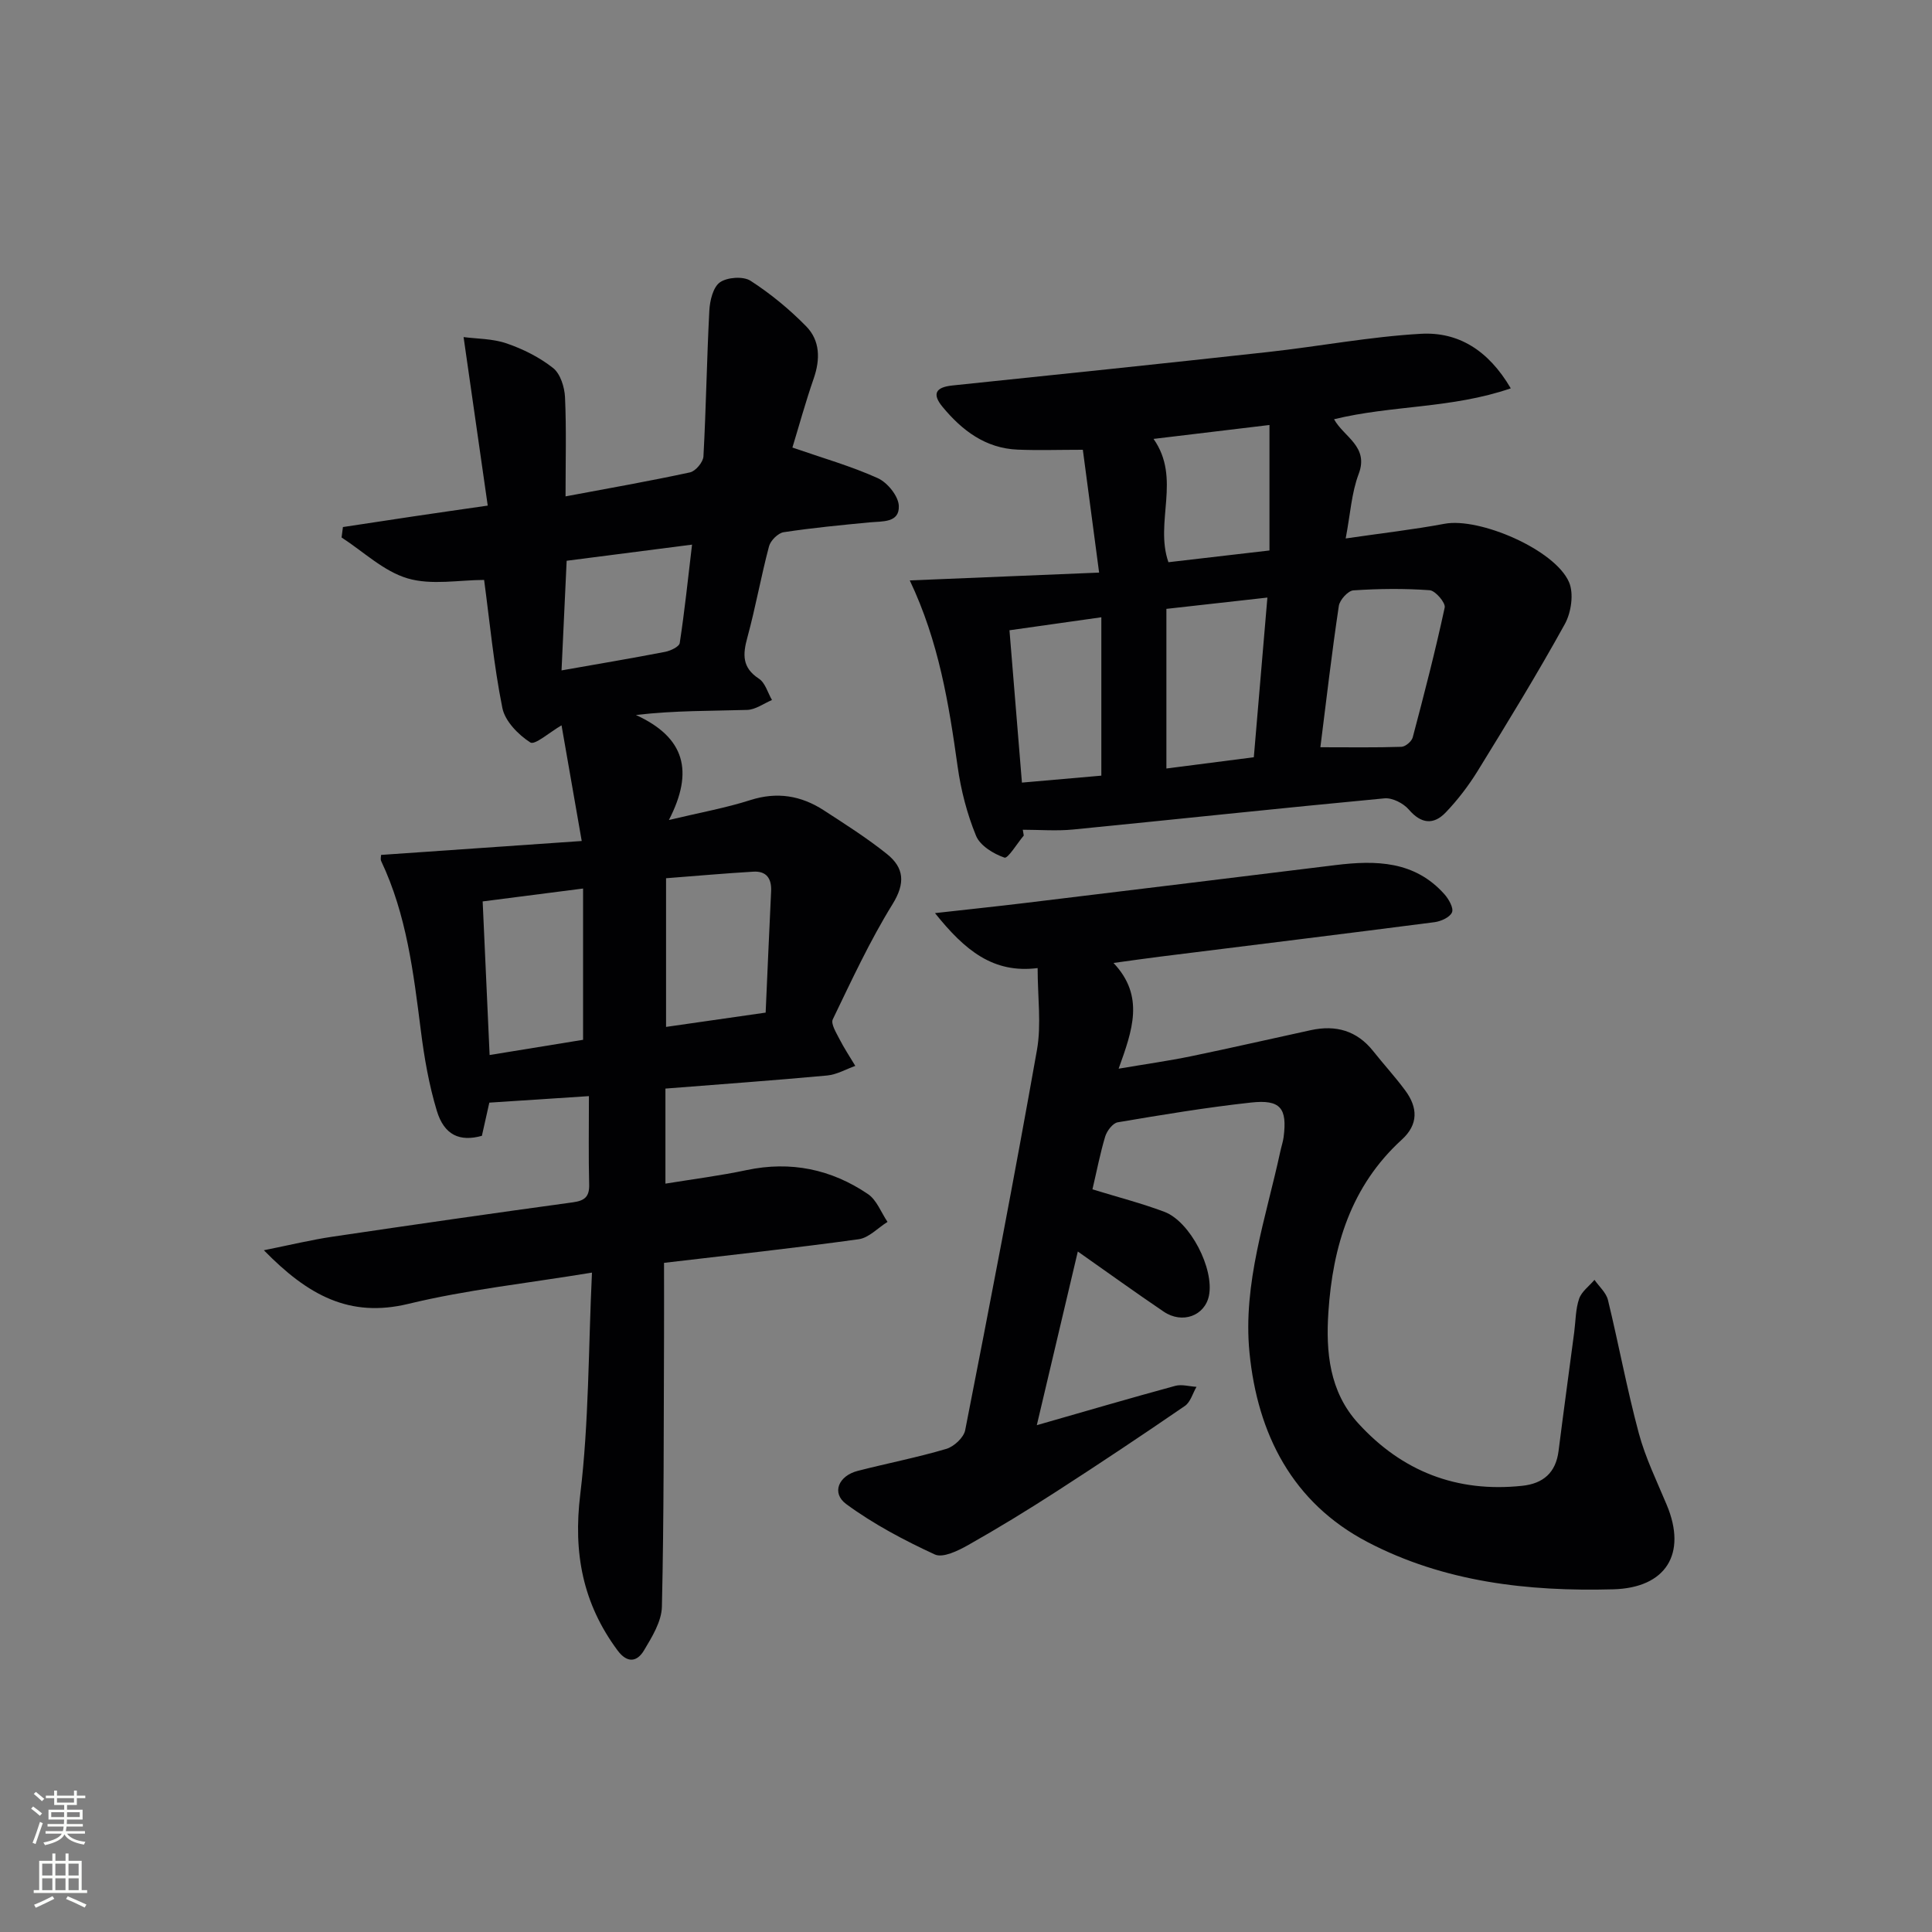 <svg enable-background="new 0 0 400 400" viewBox="0 0 400 400" xmlns="http://www.w3.org/2000/svg"><rect x="0" y="0" width="400" height="400" fill="#808080" stroke="none"/><g fill="#010103"><path d="m122.56 263.48c-13.54 2.23-25.97 3.55-38.01 6.47-12.18 2.94-20.78-1.75-29.92-11.1 5.47-1.1 9.79-2.15 14.17-2.8 16.59-2.46 33.19-4.85 49.8-7.12 2.48-.34 3.45-1.17 3.38-3.73-.15-5.81-.05-11.62-.05-18.26-7.01.46-13.7.9-20.62 1.35-.53 2.37-1.04 4.61-1.54 6.87-4.56 1.27-7.8-.12-9.33-5.18-1.62-5.36-2.6-10.97-3.3-16.54-1.53-12.02-2.95-24.03-8.22-35.16-.19-.4-.02-.96-.02-1.28 13.59-.94 27.11-1.88 41.54-2.88-1.54-8.82-2.91-16.64-4.18-23.95-2.45 1.42-5.53 4.15-6.46 3.55-2.49-1.6-5.24-4.4-5.79-7.14-1.79-8.89-2.63-17.98-3.78-26.51-5.13 0-10.87 1.14-15.83-.32s-9.15-5.54-13.68-8.47c.09-.72.19-1.44.28-2.16 4.85-.73 9.7-1.48 14.55-2.2 4.9-.73 9.81-1.43 15.43-2.24-1.64-11.46-3.25-22.63-5-34.89 2.74.36 6 .31 8.91 1.31 3.42 1.17 6.82 2.88 9.63 5.1 1.5 1.19 2.36 3.94 2.46 6.03.3 6.62.11 13.26.11 20.54 8.96-1.68 17.4-3.16 25.77-4.97 1.15-.25 2.71-2.11 2.78-3.3.55-10.06.69-20.14 1.22-30.2.11-2.05.77-4.85 2.2-5.85 1.51-1.06 4.82-1.29 6.33-.32 4.15 2.68 8.06 5.9 11.52 9.43 2.88 2.94 2.94 6.8 1.57 10.77-1.72 4.96-3.11 10.04-4.42 14.33 6.29 2.18 12.17 3.85 17.68 6.34 1.99.9 4.27 3.7 4.35 5.73.15 3.55-3.39 3.17-6.03 3.42-5.95.57-11.91 1.14-17.82 2.04-1.16.18-2.7 1.72-3.02 2.91-1.66 6.24-2.78 12.63-4.48 18.86-.97 3.53-1.13 6.25 2.38 8.55 1.31.85 1.83 2.91 2.71 4.42-1.71.72-3.41 2-5.14 2.05-7.43.23-14.87.1-23.03 1.05 10.16 4.65 12.04 11.65 6.83 21.74 6.46-1.54 11.77-2.49 16.86-4.12 5.54-1.77 10.51-.93 15.2 2.11 4.45 2.89 8.96 5.75 13.09 9.06 3.54 2.84 3.85 6.02 1.15 10.38-4.7 7.6-8.48 15.78-12.37 23.84-.44.92.69 2.73 1.34 4.01.99 1.94 2.2 3.76 3.32 5.63-1.93.69-3.83 1.8-5.81 1.99-11.05 1.02-22.13 1.81-33.5 2.71v19.68c5.76-.94 11.32-1.64 16.78-2.8 9.15-1.94 17.55-.19 25.15 4.96 1.82 1.23 2.72 3.8 4.05 5.76-1.99 1.24-3.86 3.3-5.97 3.59-13.15 1.82-26.36 3.25-40.3 4.89 0 5.14.02 10.24 0 15.34-.08 18.62-.01 37.24-.44 55.85-.07 3.06-2.04 6.26-3.71 9.05-1.42 2.37-3.44 2.74-5.48-.01-7.2-9.71-9.2-20.19-7.71-32.33 1.8-14.93 1.67-30.1 2.42-45.88zm35.96-53.83c.39-8.65.73-16.88 1.13-25.1.13-2.65-.95-4.24-3.68-4.08-5.89.35-11.76.87-18.07 1.36v30.78c6.75-.98 13.08-1.89 20.62-2.96zm-37.8 5.63c0-10.74 0-20.85 0-31.32-6.99.9-13.65 1.75-20.79 2.67.48 10.66.95 21.02 1.44 31.8 6.69-1.1 12.89-2.11 19.35-3.15zm-3.4-99.18c-.36 7.77-.7 14.97-1.06 22.7 7.54-1.33 14.5-2.5 21.44-3.84 1.13-.22 2.91-1.06 3.03-1.82 1.01-6.59 1.7-13.23 2.55-20.38-9.19 1.18-17.37 2.23-25.96 3.34z"/><path d="m226.18 246.24c5.15 1.59 10.12 2.86 14.88 4.65 5.37 2.02 10.36 11.81 9.24 17.36-.85 4.17-5.51 5.92-9.37 3.31-5.76-3.9-11.41-7.97-17.78-12.45-2.89 12.25-5.6 23.75-8.49 35.96 10.18-2.92 19.39-5.62 28.65-8.14 1.35-.37 2.94.12 4.41.2-.78 1.34-1.24 3.16-2.41 3.96-8.77 6.02-17.62 11.92-26.56 17.69-6.01 3.88-12.12 7.62-18.34 11.13-2.07 1.17-5.2 2.69-6.86 1.93-6.38-2.95-12.71-6.29-18.35-10.44-3.11-2.29-1.59-5.85 2.38-6.87 6.11-1.57 12.32-2.77 18.36-4.56 1.58-.47 3.59-2.34 3.89-3.86 5.14-26.2 10.2-52.43 14.86-78.72.94-5.3.14-10.9.14-16.96-9.17 1.16-15.05-3.63-21.25-11.38 7.11-.8 12.9-1.4 18.67-2.1 21.42-2.59 42.83-5.21 64.24-7.84 8.36-1.03 16.41-.89 22.57 6.04.89 1 1.94 2.85 1.56 3.74-.43 1.03-2.3 1.87-3.64 2.04-18.94 2.45-37.9 4.77-56.85 7.14-2.92.36-5.83.79-9.59 1.3 6.49 6.87 3.93 13.9 1.06 21.89 5.52-.94 10.3-1.61 15.02-2.58 8.28-1.71 16.52-3.61 24.78-5.4 5.16-1.12 9.54.09 12.92 4.36 2.17 2.74 4.55 5.32 6.62 8.13 2.6 3.51 2.77 7.01-.71 10.18-10.51 9.58-14.3 22.08-15.2 35.7-.55 8.28.21 16.47 6.14 22.99 9.09 10 20.46 14.42 33.99 12.98 4.34-.46 6.95-2.71 7.52-7.19 1.04-8.22 2.17-16.44 3.25-24.66.3-2.31.27-4.73 1.01-6.88.51-1.49 2.09-2.62 3.18-3.91.96 1.38 2.42 2.65 2.79 4.17 2.23 9.18 3.94 18.49 6.39 27.6 1.37 5.09 3.74 9.93 5.78 14.82 4.26 10.17-.2 17.19-11.08 17.48-17.68.48-35.04-1.51-50.86-9.78-15.55-8.13-22.79-22.34-24.45-39.26-1.4-14.31 3.43-27.91 6.4-41.68.21-.97.54-1.93.67-2.91.77-5.98-.64-7.82-6.75-7.15-9.24 1.01-18.43 2.54-27.59 4.09-1.03.17-2.24 1.77-2.6 2.94-1.04 3.47-1.73 7.06-2.64 10.94z"/><path d="m211.96 172.99c-1.37 1.62-3.28 4.82-4 4.57-2.27-.78-5.04-2.47-5.88-4.52-1.86-4.53-3.13-9.44-3.81-14.31-1.82-12.97-3.87-25.84-9.91-38.56 13-.54 25.57-1.06 39.2-1.62-1.18-8.9-2.28-17.19-3.37-25.43-4.99 0-9.26.15-13.52-.03-6.65-.28-11.5-3.98-15.54-8.87-2.2-2.67-1.41-4.05 2.04-4.41 21.8-2.26 43.59-4.53 65.38-6.93 10.55-1.16 21.04-3.17 31.61-3.77 7.7-.44 13.97 3.34 18.63 11.29-12.21 4.21-24.62 3.47-36.59 6.4 2.04 3.7 7.26 5.63 5.1 11.33-1.48 3.9-1.72 8.27-2.69 13.35 7.47-1.09 14.01-1.83 20.48-3.04 7.19-1.35 22.83 5.33 25.76 12.09 1.03 2.37.45 6.29-.87 8.68-5.69 10.3-11.85 20.35-18.02 30.37-1.9 3.08-4.15 6.03-6.65 8.64-2.49 2.59-5.06 2.38-7.62-.6-1.12-1.31-3.43-2.49-5.06-2.33-21.49 2.02-42.95 4.33-64.43 6.45-3.45.34-6.96.05-10.44.05.06.4.13.8.2 1.2zm61.41-18.28c5.97 0 11.38.09 16.78-.09.83-.03 2.12-1.12 2.34-1.95 2.36-8.92 4.68-17.87 6.62-26.89.21-.98-1.93-3.49-3.1-3.58-5.25-.38-10.56-.32-15.81.03-1.11.08-2.83 1.98-3.01 3.22-1.45 9.66-2.57 19.36-3.82 29.26zm-13.78 2.07c.94-11.02 1.84-21.68 2.81-33.06-7.43.83-14.22 1.59-20.91 2.34v33.05c6.21-.8 12.06-1.56 18.1-2.33zm-31.57 3.81c0-11.01 0-21.57 0-32.79-6.63.94-12.61 1.78-19.02 2.69.87 10.62 1.72 20.94 2.58 31.54 5.61-.5 10.88-.96 16.44-1.44zm10.81-69.72c5.79 8.23.17 17.18 3.08 25.53 7.07-.82 14.21-1.65 20.92-2.43 0-9.01 0-17.32 0-25.98-8.49 1.01-16.17 1.94-24 2.88z"/></g><path d="m6.44 374.46.42-.45c.65.47 1.27.95 1.85 1.44l-.45.49c-.65-.56-1.25-1.06-1.82-1.48m.93 7.33-.63-.26c.55-1.36 1.05-2.8 1.53-4.33.19.1.38.19.59.27-.47 1.29-.96 2.73-1.49 4.32m-.38-10.38.44-.42c.43.34 1.01.82 1.74 1.44l-.49.49c-.53-.51-1.09-1.01-1.69-1.51m2.5.35h1.72v-1.04h.59v1.04h3.52v-1.04h.59v1.04h1.75v.53h-1.75v1.42h-2.03v.97h3.22v2.03h-3.24c0 .35-.01.66-.03.93h3.32v.53h-3.37c-.03.27-.08.58-.15.94h3.96v.53h-3.71c.67.92 1.93 1.48 3.79 1.68-.13.24-.23.44-.29.59-2.13-.38-3.48-1.08-4.04-2.12-.43.97-1.77 1.72-4.03 2.23-.09-.19-.2-.37-.33-.55 2.1-.42 3.37-1.03 3.81-1.83h-3.36v-.53h3.58c.08-.29.13-.61.16-.94h-3.33v-.53h3.39c.02-.27.04-.58.04-.93h-3.23v-2.03h3.25v-.97h-2.07v-1.42h-1.73zm1.12 3.44v1h2.65c.01-.3.02-.44.01-.4v-.25-.35zm1.19-2h3.52v-.91h-3.52zm4.71 2h-2.63v.59c0 .15-.01.28-.01.4h2.64z" fill="#fbfcfa"/><path d="m13.56 383.74h.63v1.52h2.72v6.07h1.13v.6h-11.06v-.6h1.13v-6.07h2.73v-1.52h.63v1.52h2.1v-1.52zm-2.69 8.83.38.56c-1.24.63-2.53 1.25-3.85 1.85-.1-.21-.21-.42-.34-.63 1.37-.55 2.63-1.15 3.81-1.78m-2.13-4.27h2.1v-2.45h-2.1zm0 3.04h2.1v-2.46h-2.1zm2.72-3.04h2.1v-2.45h-2.1zm0 3.04h2.1v-2.46h-2.1zm6.07 3.6c-1.41-.71-2.7-1.3-3.86-1.78l.35-.56c1.45.62 2.75 1.19 3.88 1.72zm-1.25-9.09h-2.1v2.45h2.1zm-2.09 5.49h2.1v-2.46h-2.1z" fill="#fbfcfa"/></svg>